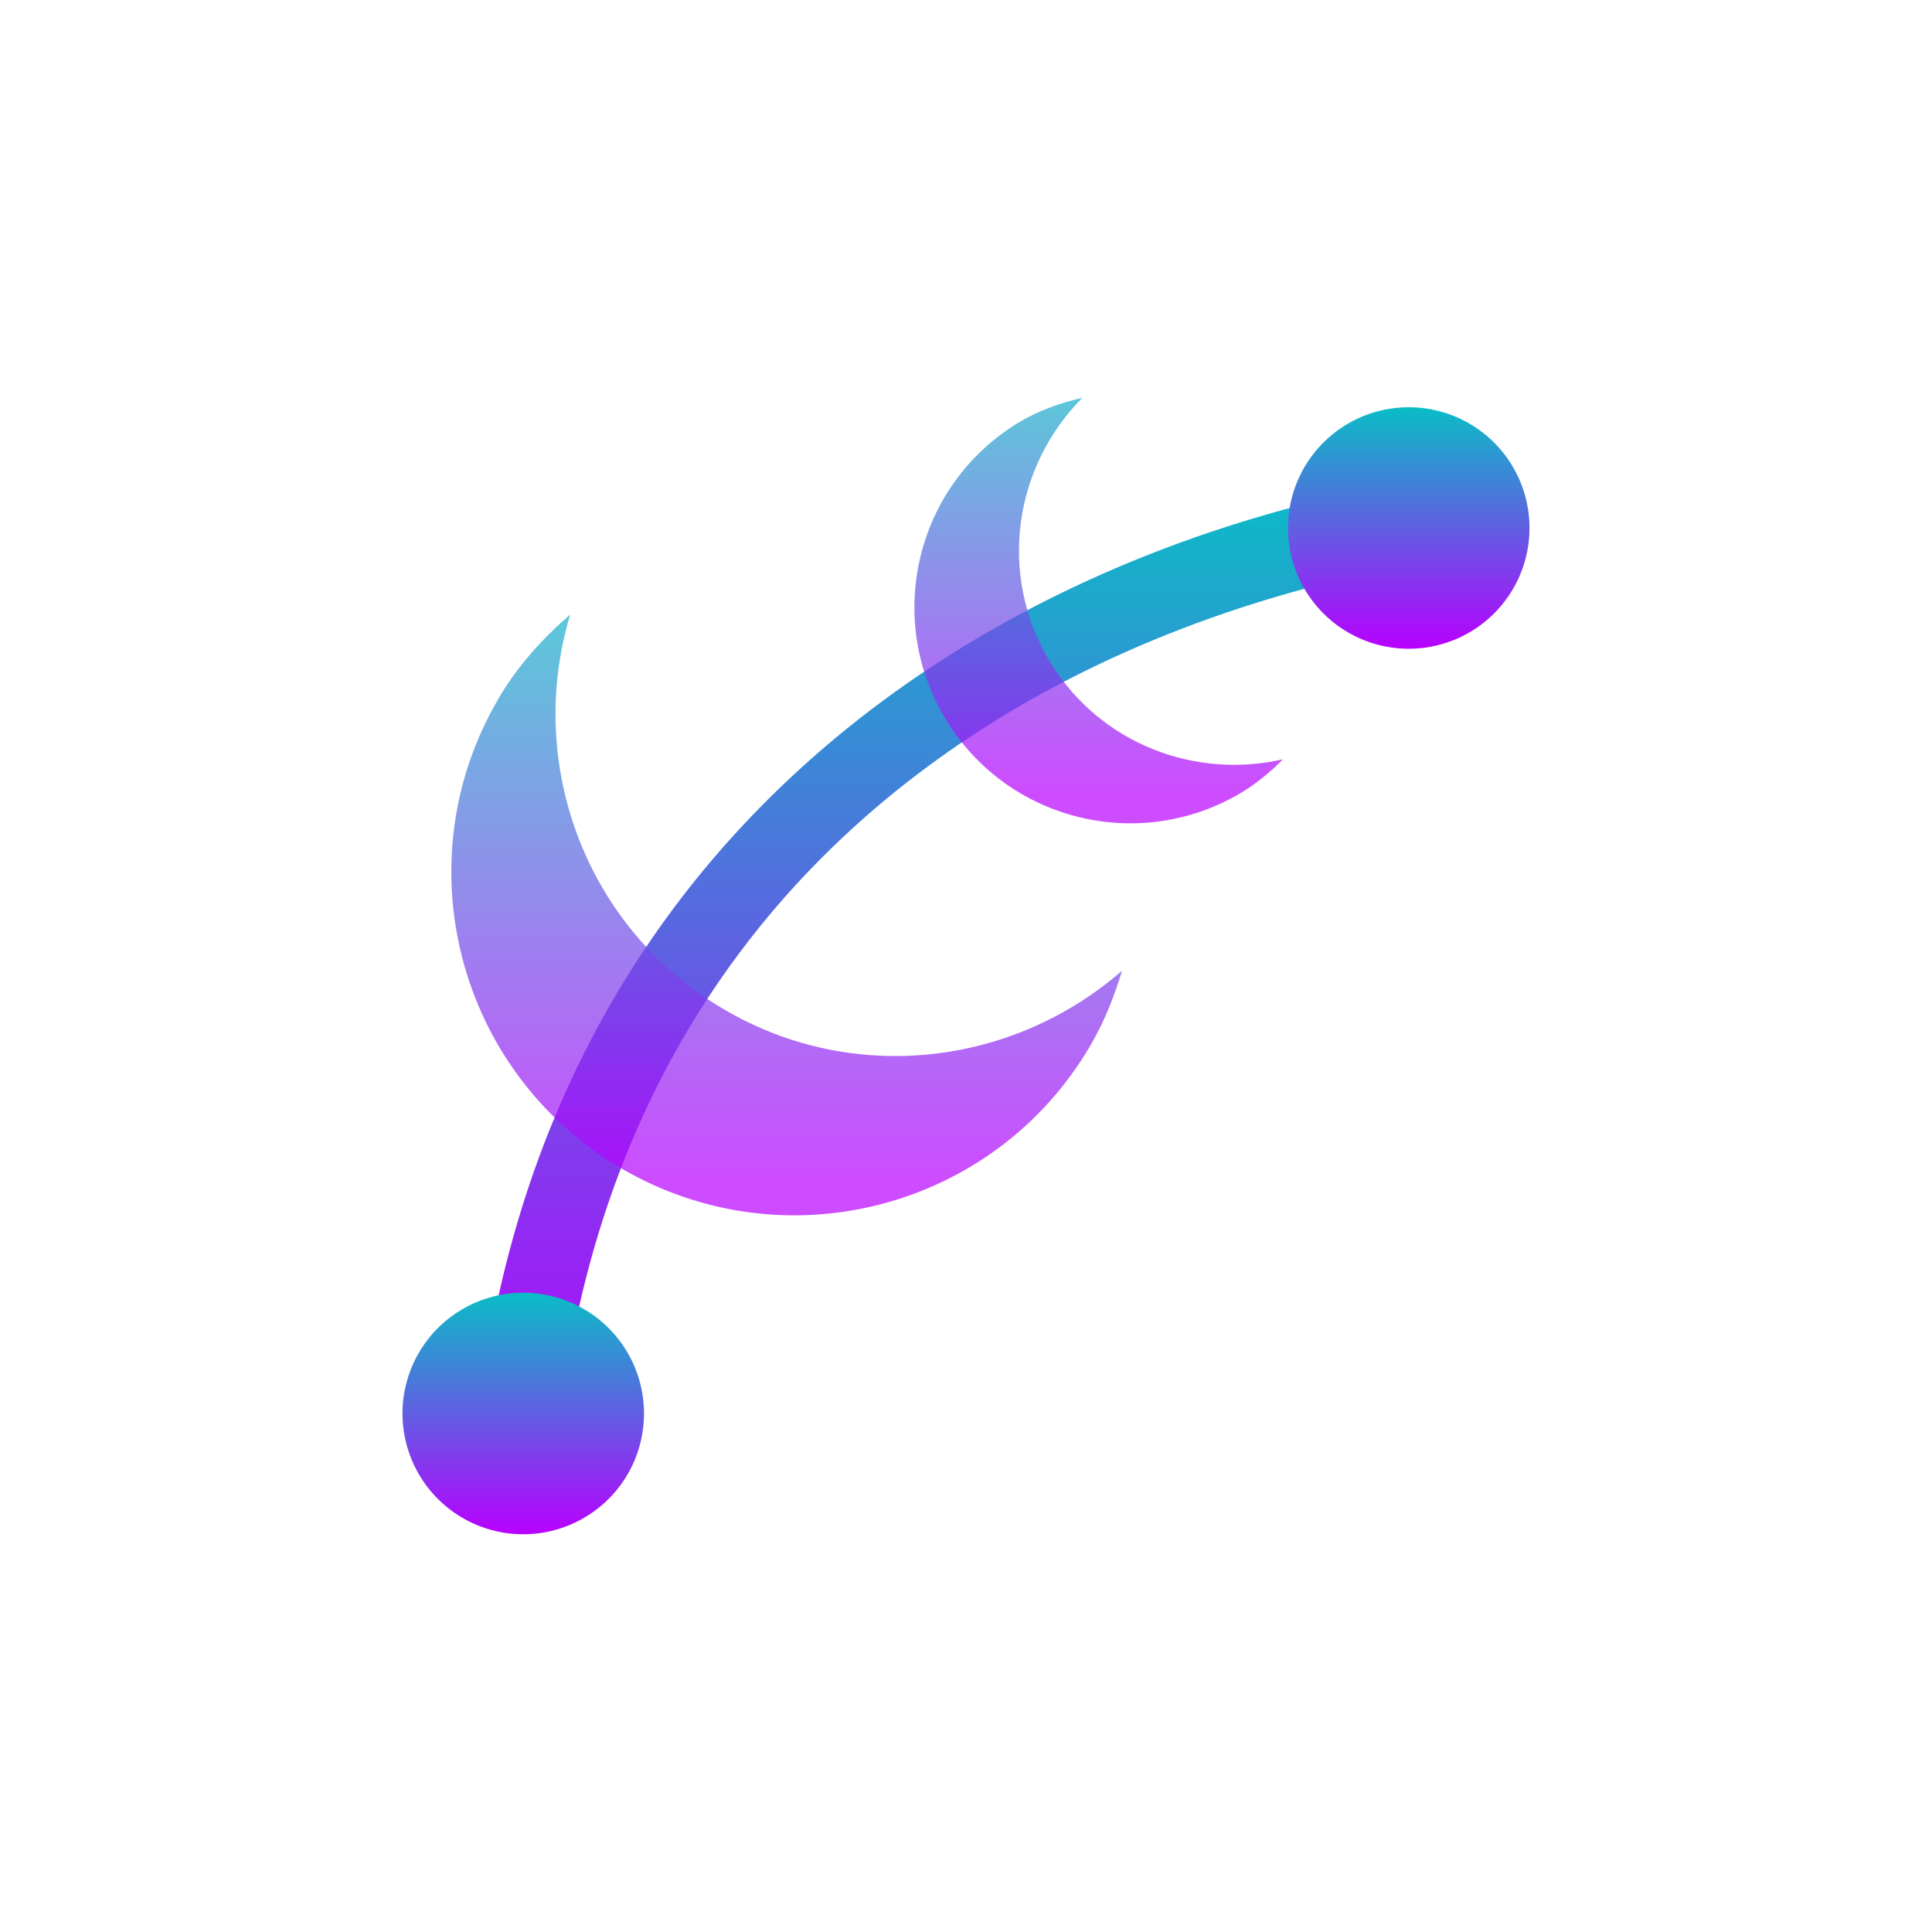 <?xml version="1.0" encoding="UTF-8" standalone="no"?>
<svg
   version="1.1"
   id="svg1"
   width="24"
   height="24"
   viewBox="0 0 24 24"
   xmlns:xlink="http://www.w3.org/1999/xlink"
   xmlns="http://www.w3.org/2000/svg"
   xmlns:svg="http://www.w3.org/2000/svg"
   xmlns:rdf="http://www.w3.org/1999/02/22-rdf-syntax-ns#"
   xmlns:cc="http://creativecommons.org/ns#"
   xmlns:dc="http://purl.org/dc/elements/1.1/">
  <defs
     id="defs24">
    <style
       id="current-color-scheme"
       type="text/css">&#10;   .ColorScheme-Text { color: #0abdc6; } .ColorScheme-Highlight { color:#5294e2; }&#10;  </style>
    <linearGradient
       id="arrongin"
       x1="0"
       x2="0"
       y1="0"
       y2="1">
      <stop
         offset="0%"
         style="stop-color:#dd9b44; stop-opacity:1"
         id="stop1" />
      <stop
         offset="100%"
         style="stop-color:#ad6c16; stop-opacity:1"
         id="stop2" />
    </linearGradient>
    <linearGradient
       id="aurora"
       x1="0"
       x2="0"
       y1="0"
       y2="1">
      <stop
         offset="0%"
         style="stop-color:#09D4DF; stop-opacity:1"
         id="stop3" />
      <stop
         offset="100%"
         style="stop-color:#9269F4; stop-opacity:1"
         id="stop4" />
    </linearGradient>
    <linearGradient
       id="cyberneon"
       x1="0"
       x2="0"
       y1="0"
       y2="1">
      <stop
         offset="0"
         style="stop-color:#0abdc6; stop-opacity:1"
         id="stop5" />
      <stop
         offset="1"
         style="stop-color:#ea00d9; stop-opacity:1"
         id="stop6" />
    </linearGradient>
    <linearGradient
       id="fitdance"
       x1="0"
       x2="0"
       y1="0"
       y2="1">
      <stop
         offset="0%"
         style="stop-color:#1AD6AB; stop-opacity:1"
         id="stop7" />
      <stop
         offset="100%"
         style="stop-color:#329DB6; stop-opacity:1"
         id="stop8" />
    </linearGradient>
    <linearGradient
       id="oomox"
       x1="0"
       x2="0"
       y1="0"
       y2="1">
      <stop
         offset="0%"
         style="stop-color:#0abdc6; stop-opacity:1"
         id="stop9" />
      <stop
         offset="100%"
         style="stop-color:#b800ff; stop-opacity:1"
         id="stop10" />
    </linearGradient>
    <linearGradient
       id="rainblue"
       x1="0"
       x2="0"
       y1="0"
       y2="1">
      <stop
         offset="0%"
         style="stop-color:#00F260; stop-opacity:1"
         id="stop11" />
      <stop
         offset="100%"
         style="stop-color:#0575E6; stop-opacity:1"
         id="stop12" />
    </linearGradient>
    <linearGradient
       id="sunrise"
       x1="0"
       x2="0"
       y1="0"
       y2="1">
      <stop
         offset="0%"
         style="stop-color: #FF8501; stop-opacity:1"
         id="stop13" />
      <stop
         offset="100%"
         style="stop-color: #FFCB01; stop-opacity:1"
         id="stop14" />
    </linearGradient>
    <linearGradient
       id="telinkrin"
       x1="0"
       x2="0"
       y1="0"
       y2="1">
      <stop
         offset="0%"
         style="stop-color: #b2ced6; stop-opacity:1"
         id="stop15" />
      <stop
         offset="100%"
         style="stop-color: #6da5b7; stop-opacity:1"
         id="stop16" />
    </linearGradient>
    <linearGradient
       id="60spsycho"
       x1="0"
       x2="0"
       y1="0"
       y2="1">
      <stop
         offset="0%"
         style="stop-color: #df5940; stop-opacity:1"
         id="stop17" />
      <stop
         offset="25%"
         style="stop-color: #d8d15f; stop-opacity:1"
         id="stop18" />
      <stop
         offset="50%"
         style="stop-color: #e9882a; stop-opacity:1"
         id="stop19" />
      <stop
         offset="100%"
         style="stop-color: #279362; stop-opacity:1"
         id="stop20" />
    </linearGradient>
    <linearGradient
       id="90ssummer"
       x1="0"
       x2="0"
       y1="0"
       y2="1">
      <stop
         offset="0%"
         style="stop-color: #f618c7; stop-opacity:1"
         id="stop21" />
      <stop
         offset="20%"
         style="stop-color: #94ffab; stop-opacity:1"
         id="stop22" />
      <stop
         offset="50%"
         style="stop-color: #fbfd54; stop-opacity:1"
         id="stop23" />
      <stop
         offset="100%"
         style="stop-color: #0f83ae; stop-opacity:1"
         id="stop24" />
    </linearGradient>
    <linearGradient
       xlink:href="#oomox"
       id="linearGradient24"
       x1="167.02"
       y1="889.301"
       x2="167.02"
       y2="901.314"
       gradientTransform="scale(1)"
       gradientUnits="userSpaceOnUse" />
    <linearGradient
       xlink:href="#oomox"
       id="linearGradient25"
       x1="177.062"
       y1="888.362"
       x2="177.062"
       y2="891.362"
       gradientUnits="userSpaceOnUse" />
    <linearGradient
       xlink:href="#oomox"
       id="linearGradient26"
       x1="166.062"
       y1="899.362"
       x2="166.062"
       y2="902.362"
       gradientUnits="userSpaceOnUse" />
    <linearGradient
       xlink:href="#oomox"
       id="linearGradient27"
       x1="185.264"
       y1="826.671"
       x2="185.264"
       y2="831.591"
       gradientTransform="scale(0.931,1.074)"
       gradientUnits="userSpaceOnUse" />
    <linearGradient
       xlink:href="#oomox"
       id="linearGradient28"
       x1="157.745"
       y1="941.335"
       x2="157.745"
       y2="949.221"
       gradientTransform="scale(1.057,0.946)"
       gradientUnits="userSpaceOnUse" />
  </defs>
  <g
     transform="translate(-161.062,-883.303)"
     id="dialog-path-effects">
    <path
       id="path3123"
       class="ColorScheme-Text"
       style="opacity:1;fill:url(#linearGradient24)"
       d="m 178.43,889.309 c -5.579,1.036 -10.573,4.736 -11.406,11.438 a 0.504,0.504 0 1 0 1,0.125 c 0.779,-6.267 5.322,-9.583 10.594,-10.562 a 0.509,0.509 0 1 0 -0.188,-1 z" />
    <path
       id="circle3125"
       class="ColorScheme-Text"
       d="m 180.062,889.862 a 1.5,1.5 0 0 1 -1.5,1.5 1.5,1.5 0 0 1 -1.5,-1.5 1.5,1.5 0 0 1 1.5,-1.5 1.5,1.5 0 0 1 1.5,1.5 z"
       style="opacity:1;fill:url(#linearGradient25)" />
    <path
       id="circle3127"
       class="ColorScheme-Text"
       d="m 169.062,900.862 a 1.5,1.5 0 0 1 -1.5,1.5 1.5,1.5 0 0 1 -1.5,-1.5 1.5,1.5 0 0 1 1.5,-1.5 1.5,1.5 0 0 1 1.5,1.5 z"
       style="opacity:1;fill:url(#linearGradient26)" />
    <path
       d="m 173.701,888.561 c -1.263,0.774 -1.658,2.427 -0.884,3.689 0.774,1.263 2.425,1.659 3.688,0.885 0.186,-0.114 0.348,-0.252 0.495,-0.4 -1.092,0.251 -2.268,-0.191 -2.887,-1.199 -0.661,-1.078 -0.461,-2.434 0.395,-3.291 -0.277,0.063 -0.551,0.159 -0.807,0.316 z"
       style="opacity:0.7;fill:url(#linearGradient27);stroke-width:1.746"
       id="path2615"
       class="ColorScheme-Text" />
    <path
       id="path2612"
       class="ColorScheme-Text"
       style="opacity:0.7;fill:url(#linearGradient28);stroke-width:2.774"
       d="m 167.253,891.984 c -1.19,2.031 -0.505,4.641 1.524,5.831 2.031,1.19 4.64,0.508 5.829,-1.522 0.175,-0.299 0.298,-0.613 0.394,-0.931 -1.342,1.17 -3.321,1.431 -4.942,0.481 -1.733,-1.015 -2.469,-3.065 -1.912,-4.907 -0.341,0.296 -0.653,0.636 -0.894,1.048 z" />
  </g>
</svg>
